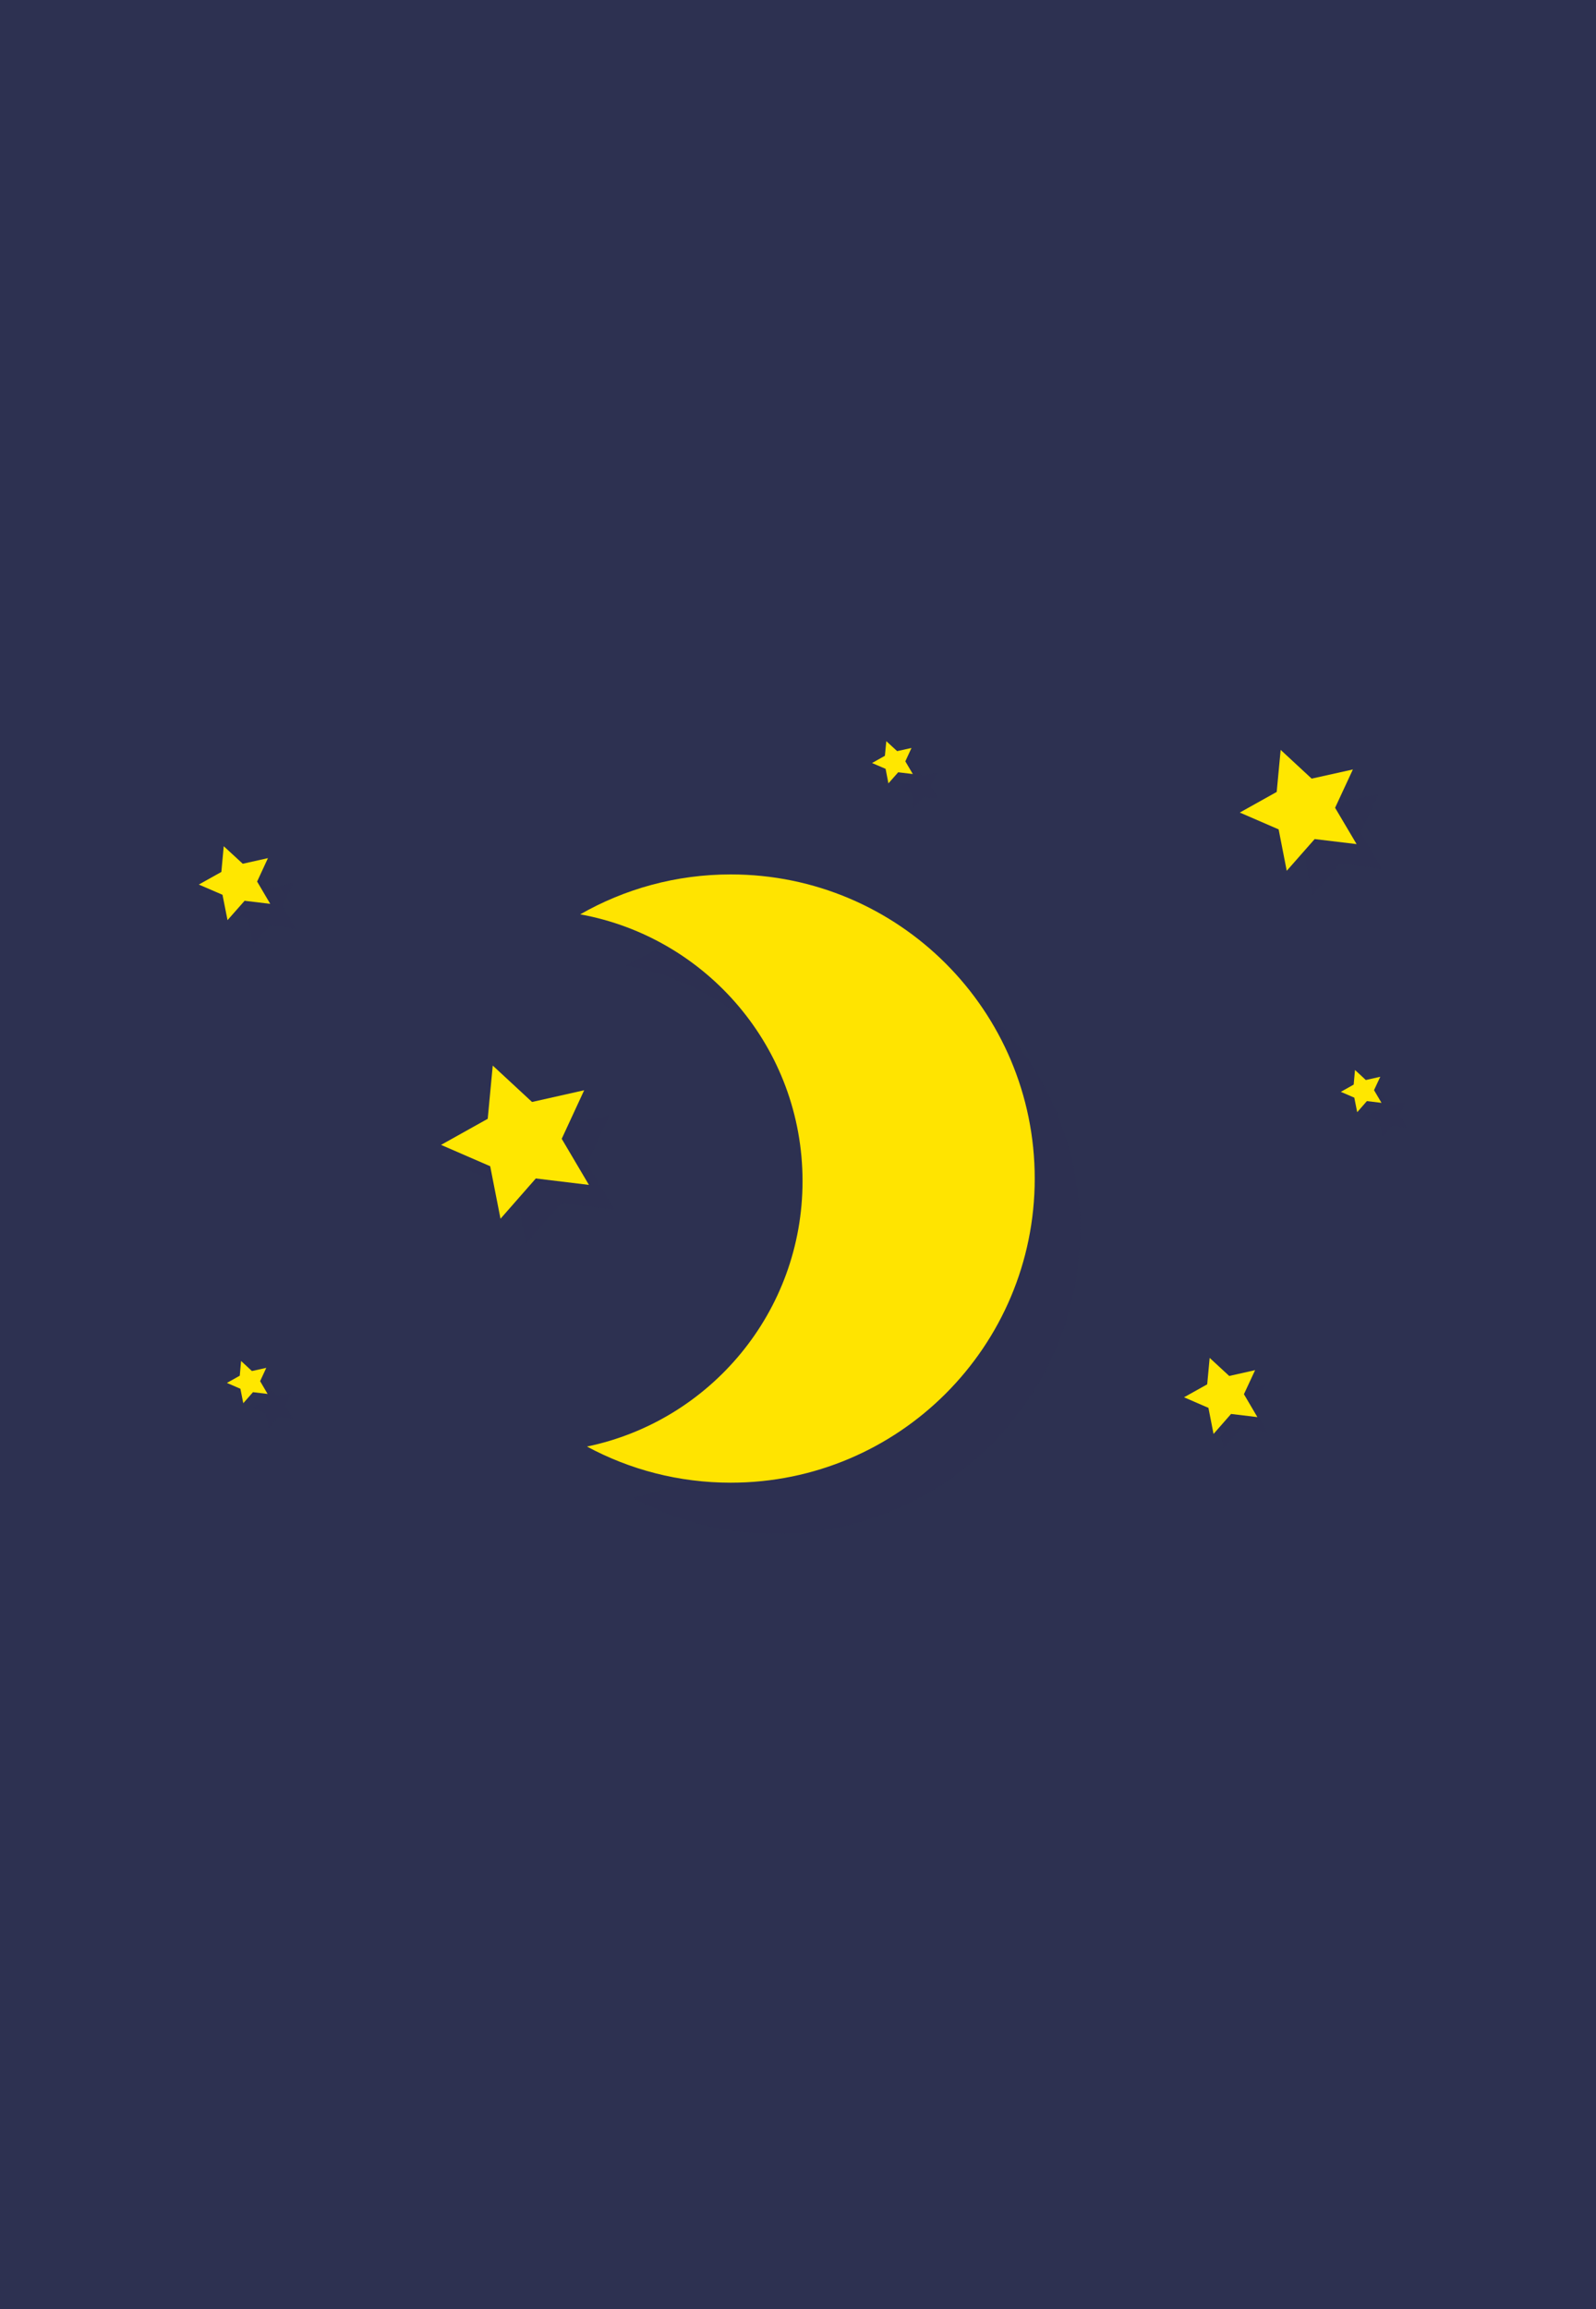 <?xml version="1.0" encoding="utf-8"?>
<!-- Generator: Adobe Illustrator 27.1.1, SVG Export Plug-In . SVG Version: 6.00 Build 0)  -->
<svg version="1.1" id="Warstwa_1" xmlns="http://www.w3.org/2000/svg" xmlns:xlink="http://www.w3.org/1999/xlink" x="0px" y="0px"
	 viewBox="0 0 1811.9 2620" style="enable-background:new 0 0 1811.9 2620;" xml:space="preserve">
<style type="text/css">
	.st0{fill:#2D3151;}
	.st1{opacity:0.3;fill:#2D3151;enable-background:new    ;}
	.st2{fill:#FFE700;}
	.st3{fill:#FFE400;}
</style>
<g>
	<g id="Warstwa_2_00000057147765557800013220000007056552849540929186_">
		<g id="Layer_1">
			<g>
				<rect class="st0" width="1811.9" height="2620"/>
				<polygon class="st1" points="1489.7,1016.1 1521.4,980.1 1569,985.8 1544.7,944.6 1564.8,901.1 1518,911.5 1482.8,878.9 
					1478.3,926.7 1436.5,950 1480.5,969.1 				"/>
				<path class="st1" d="M881.1,1050.3c-62.2,0-120.5,16.5-170.9,45.3c143.5,26.1,252.4,151.6,252.4,302.7s-105,272.2-244.7,301.2
					c48.6,26.1,104.2,41,163.2,41c190.6,0,345.1-154.5,345.1-345.1S1071.7,1050.3,881.1,1050.3z"/>
				<polygon class="st1" points="1436.3,1571.3 1406.9,1577.9 1384.8,1557.4 1382,1587.4 1355.6,1602.1 1383.3,1614.1 
					1389.1,1643.7 1409.1,1621 1439,1624.6 1423.7,1598.7 				"/>
				<polygon class="st1" points="333.1,1001.7 304.5,1008.1 282.9,988.2 280.2,1017.4 254.6,1031.7 281.5,1043.3 287.2,1072.1 
					306.6,1050.1 335.7,1053.6 320.8,1028.3 				"/>
				<polygon class="st1" points="1595.9,1249.8 1579.5,1253.5 1567.2,1242.1 1565.7,1258.8 1551.1,1266.9 1566.4,1273.6 
					1569.7,1290 1580.7,1277.4 1597.4,1279.4 1588.8,1265 				"/>
				<polygon class="st1" points="1056.7,891.9 1063.7,876.7 1047.4,880.4 1035.1,869 1033.6,885.6 1019,893.8 1034.3,900.5 
					1037.6,916.9 1048.6,904.3 1065.2,906.3 				"/>
				<polygon class="st1" points="331.3,1580.1 314.9,1583.7 302.6,1572.4 301.1,1589 286.5,1597.2 301.8,1603.8 305.1,1620.3 
					316.1,1607.7 332.8,1609.7 324.2,1595.3 				"/>
				<polygon class="st1" points="632.9,1278.4 588.3,1237.1 582.6,1297.6 529.6,1327.1 585.4,1351.3 597.1,1410.9 637.2,1365.3 
					697.5,1372.5 666.6,1320.2 692.1,1265.2 				"/>
				<polygon class="st2" points="1540.1,957.8 1492.5,952.1 1460.8,988.1 1451.6,941.1 1407.5,922 1449.4,898.6 1453.9,850.9 
					1489.1,883.5 1535.9,873.1 1515.7,916.6 				"/>
				<path class="st3" d="M911.1,1340.2c0-151-108.8-276.6-252.4-302.7c50.4-28.8,108.7-45.3,170.9-45.3
					c190.6,0,345.1,154.5,345.1,345.1s-154.5,345.1-345.1,345.1c-59,0-114.6-14.8-163.2-41C806.2,1612.4,911.1,1488.6,911.1,1340.2
					L911.1,1340.2z"/>
				<polygon class="st2" points="1427.5,1608 1397.6,1604.4 1377.7,1627.1 1371.9,1597.5 1344.2,1585.5 1370.5,1570.8 
					1373.3,1540.8 1395.5,1561.3 1424.9,1554.7 1412.2,1582 				"/>
				<polygon class="st2" points="306.8,1025.6 277.7,1022.1 258.3,1044.1 252.6,1015.3 225.7,1003.7 251.3,989.4 254,960.2 
					275.6,980.1 304.2,973.7 291.9,1000.3 				"/>
				<polygon class="st2" points="1568.4,1251.4 1551.8,1249.4 1540.8,1262 1537.5,1245.5 1522.2,1238.9 1536.8,1230.7 
					1538.3,1214.1 1550.6,1225.5 1567,1221.8 1559.9,1237 				"/>
				<polygon class="st2" points="1036.3,878.3 1019.7,876.3 1008.6,888.9 1005.4,872.4 990,865.8 1004.6,857.6 1006.2,841 
					1018.5,852.3 1034.8,848.7 1027.8,863.9 				"/>
				<polygon class="st2" points="303.8,1581.7 287.2,1579.7 276.2,1592.2 272.9,1575.8 257.6,1569.2 272.2,1561 273.7,1544.3 
					286,1555.7 302.3,1552.1 295.3,1567.2 				"/>
				<polygon class="st2" points="668.6,1344.5 608.3,1337.2 568.2,1382.9 556.5,1323.3 500.7,1299.1 553.7,1269.5 559.4,1209.1 
					604,1250.4 663.2,1237.1 637.7,1292.2 				"/>
			</g>
		</g>
	</g>
</g>
</svg>
